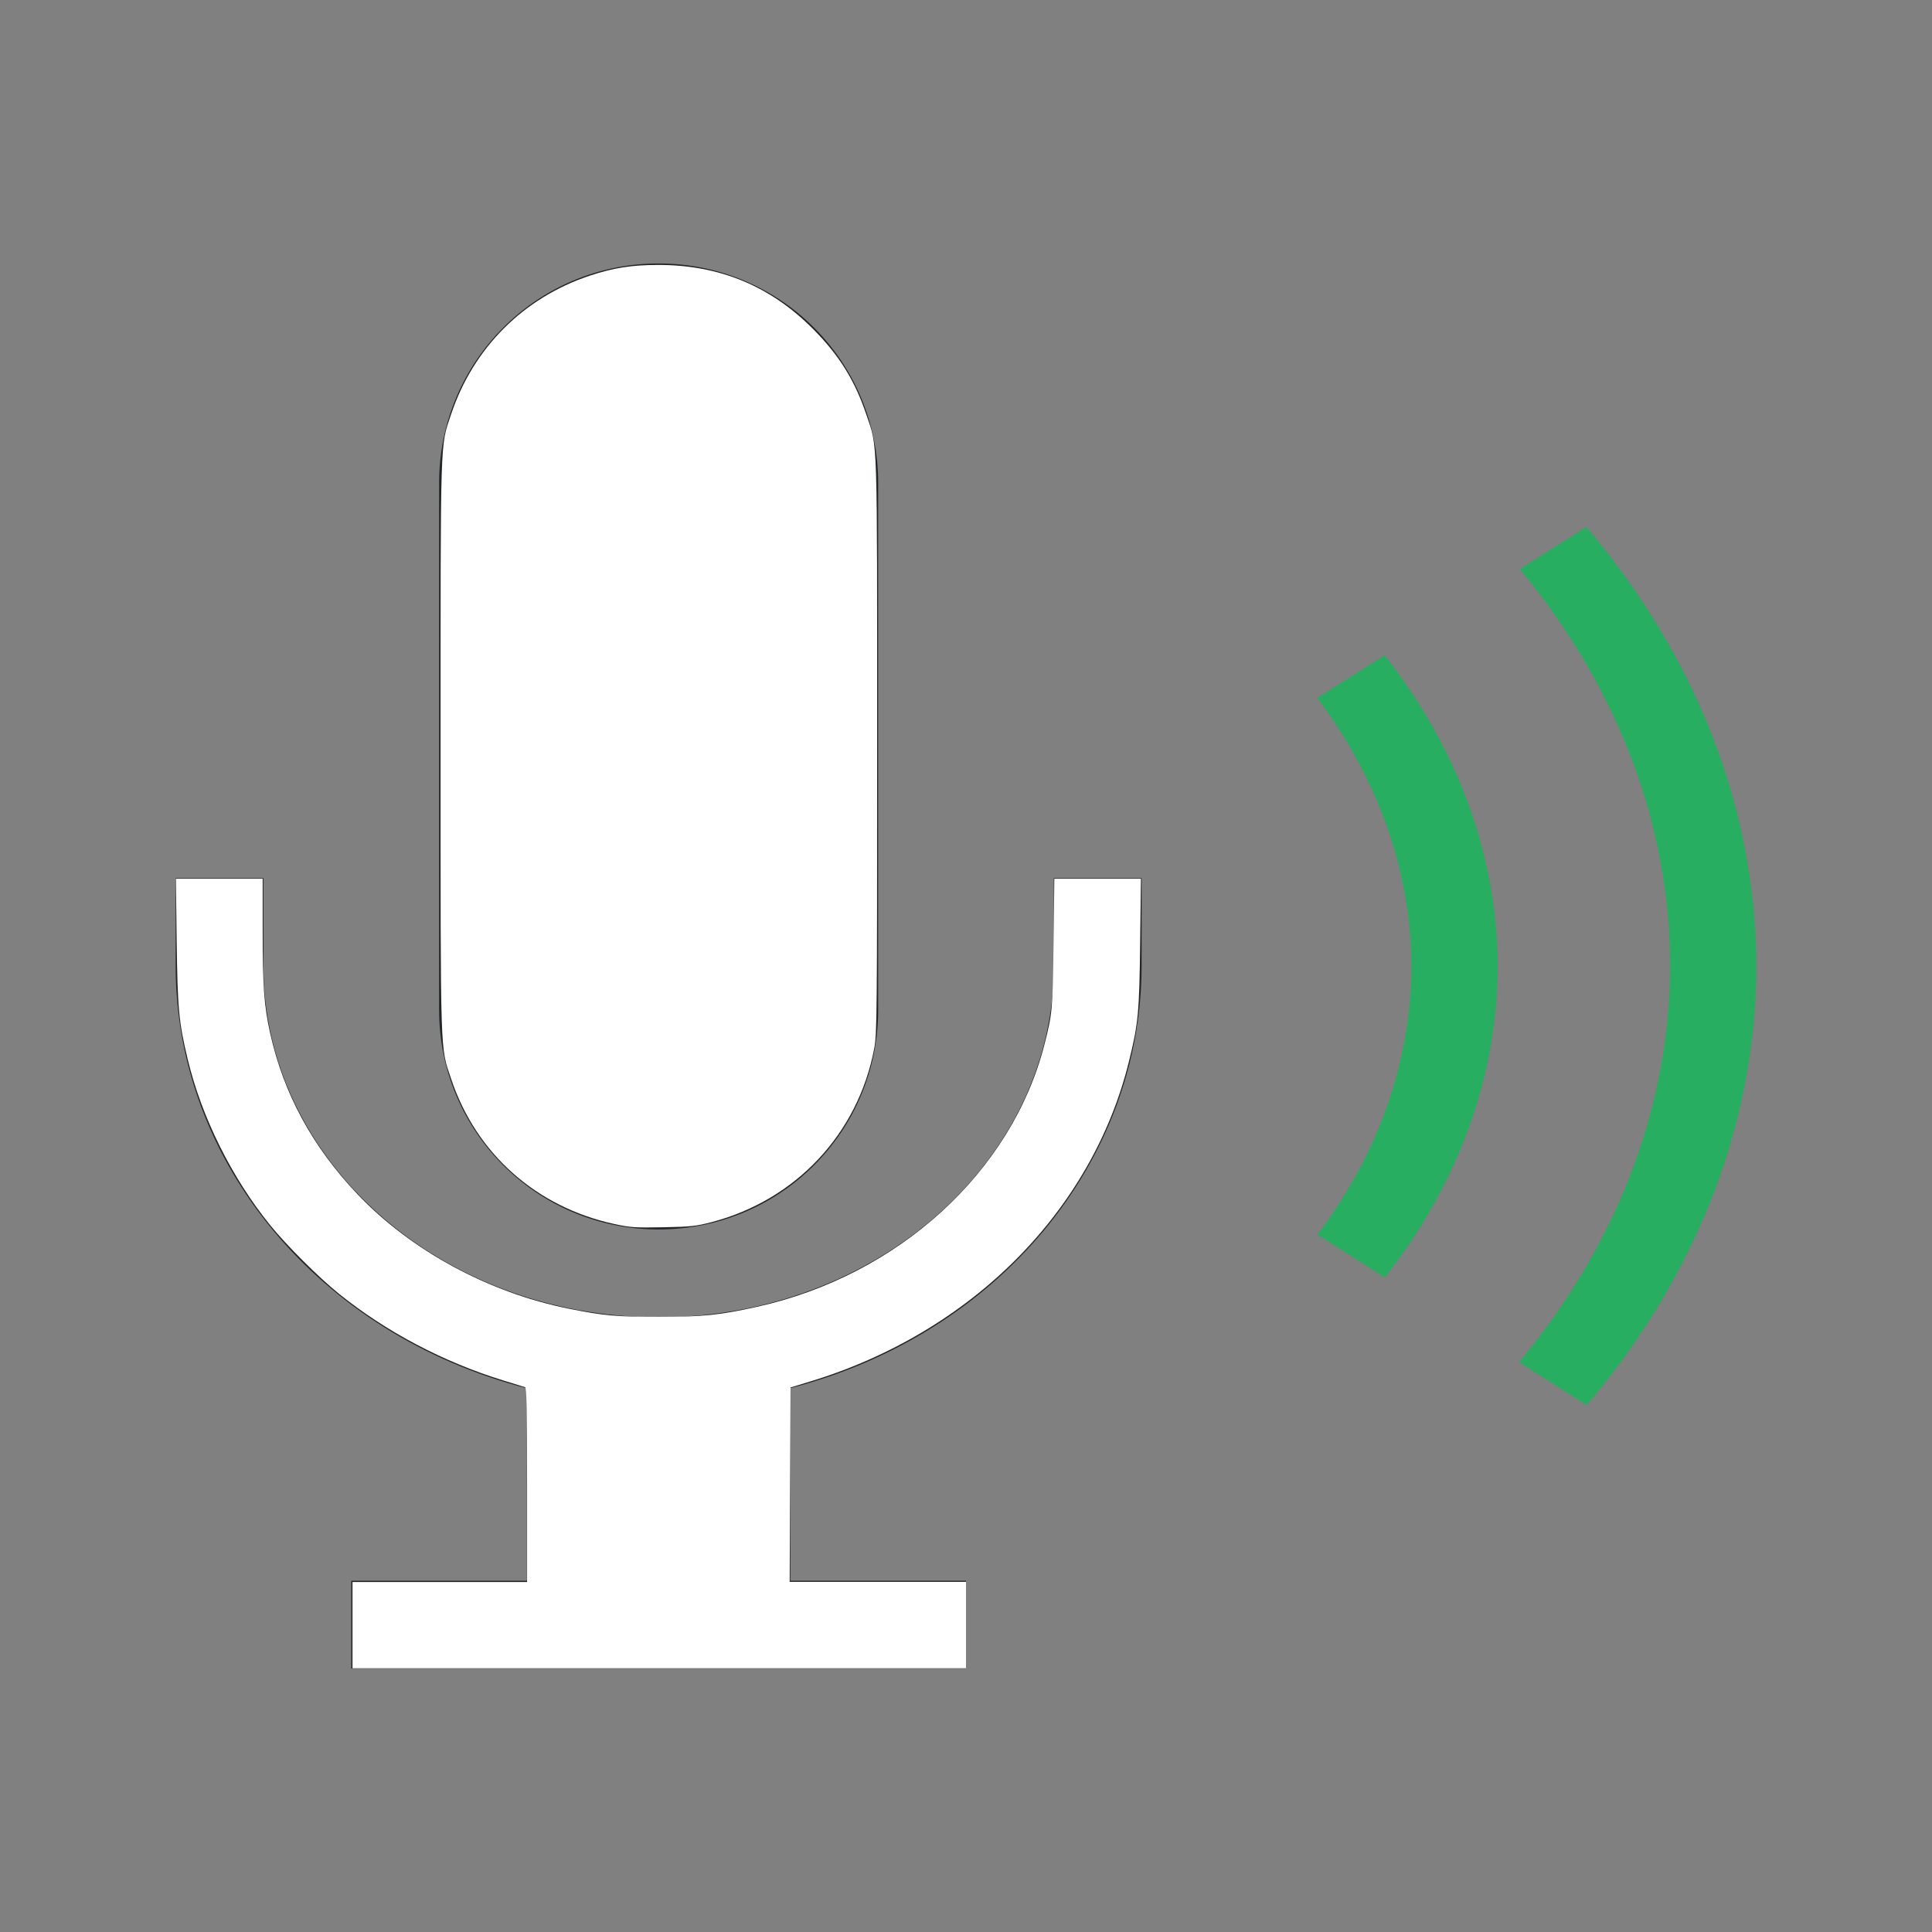 <?xml version="1.0" encoding="UTF-8" standalone="no"?>
<svg
   viewBox="0 0 22 22"
   version="1.1"
   id="svg2"
   sodipodi:docname="mic-on.svg"
   inkscape:version="1.3.2 (091e20ef0f, 2023-11-25, custom)"
   xmlns:inkscape="http://www.inkscape.org/namespaces/inkscape"
   xmlns:sodipodi="http://sodipodi.sourceforge.net/DTD/sodipodi-0.dtd"
   xmlns="http://www.w3.org/2000/svg"
   xmlns:svg="http://www.w3.org/2000/svg">
  <rect x="0" y="0" width="22" height="22" fill="#808080" stroke="none"/>
  <sodipodi:namedview
     id="namedview2"
     pagecolor="#505050"
     bordercolor="#ffffff"
     borderopacity="1"
     inkscape:showpageshadow="0"
     inkscape:pageopacity="0"
     inkscape:pagecheckerboard="1"
     inkscape:deskcolor="#d1d1d1"
     inkscape:zoom="53.818182"
     inkscape:cx="10.990709"
     inkscape:cy="11"
     inkscape:window-width="2560"
     inkscape:window-height="1388"
     inkscape:window-x="2560"
     inkscape:window-y="28"
     inkscape:window-maximized="1"
     inkscape:current-layer="svg2" />
  <defs
     id="defs3051">
    <style
       type="text/css"
       id="current-color-scheme">.ColorScheme-Text{color:#232629;}.ColorScheme-PositiveText { color: #27ae60; } </style>
  </defs>
  <path
     style="fill:currentColor;fill-opacity:1;stroke:none"
     d="M 18.064 6 L 17.307 6.48 A 10.802 8.368 0 0 1 19.018 10.998 A 10.802 8.368 0 0 1 17.299 15.51 L 18.068 16 A 11.784 9.129 0 0 0 20 10.998 A 11.784 9.129 0 0 0 18.064 6 z M 15.768 7.461 L 15 7.947 A 7.856 6.086 0 0 1 16.072 11.002 A 7.856 6.086 0 0 1 15.002 14.059 L 15.77 14.545 A 8.838 6.847 0 0 0 17.055 11.002 A 8.838 6.847 0 0 0 15.768 7.461 z "
     class="ColorScheme-PositiveText"
     id="path1" />
  <path
     style="fill:currentColor;fill-opacity:1;stroke:none"
     d="M 7.5,3 C 6.115,3 5,4.115 5,5.5 l 0,6 C 5,12.885 6.115,14 7.5,14 8.885,14 10,12.885 10,11.5 l 0,-6 C 10,4.115 8.885,3 7.5,3 Z M 2,10 2,11 c 9.163e-4,2.236 1.634,4.199 4,4.809 L 6,18 l -2,0 0,1 7,0 0,-1 -2,0 0,-2.193 C 11.365,15.197 12.998,13.235 13,11 l 0,-1 -1,0 0,1 C 12,13.209 9.985,15 7.5,15 5.015,15 3,13.209 3,11 l 0,-1 z"
     class="ColorScheme-Text"
     id="path2" />
  <path
     style="fill:#ffffff;stroke-width:0.019"
     d="M 6.996,13.938 C 6.106,13.745 5.422,13.137 5.137,12.285 5.011,11.908 5.017,12.089 5.017,8.501 c 0,-3.588 -0.006,-3.407 0.12,-3.784 C 5.39,3.962 5.959,3.392 6.714,3.14 6.985,3.05 7.193,3.017 7.497,3.017 c 0.698,0 1.278,0.241 1.766,0.734 0.296,0.299 0.472,0.584 0.603,0.973 0.129,0.384 0.122,0.159 0.122,3.777 0,3.053 -0.002,3.272 -0.033,3.437 C 9.771,12.91 9.063,13.666 8.101,13.917 7.929,13.962 7.865,13.969 7.553,13.975 7.235,13.981 7.18,13.978 6.996,13.938 Z"
     id="path3" />
  <path
     style="fill:#ffffff;stroke-width:0.019"
     d="m 4.014,18.507 v -0.492 h 0.994 0.994 v -1.106 c 0,-0.869 -0.005,-1.108 -0.023,-1.113 -0.013,-0.004 -0.124,-0.038 -0.246,-0.076 C 5.05,15.51 4.396,15.165 3.856,14.729 3.628,14.545 3.261,14.179 3.079,13.954 2.637,13.409 2.294,12.717 2.137,12.059 2.036,11.639 2.022,11.484 2.012,10.717 l -0.009,-0.711 h 0.494 0.494 v 0.583 c 0,0.644 0.016,0.866 0.085,1.176 0.153,0.688 0.48,1.291 0.993,1.832 0.609,0.642 1.493,1.122 2.406,1.305 0.403,0.081 0.538,0.093 1.031,0.093 0.506,-3.71e-4 0.685,-0.019 1.115,-0.114 1.608,-0.356 2.901,-1.535 3.272,-2.986 0.091,-0.354 0.095,-0.402 0.104,-1.16 l 0.009,-0.729 h 0.493 0.493 l -0.009,0.729 c -0.009,0.793 -0.021,0.919 -0.127,1.349 -0.421,1.712 -1.799,3.093 -3.64,3.65 l -0.214,0.065 -0.005,1.107 -0.005,1.107 H 9.996 11 v 0.492 0.492 H 7.507 4.014 Z"
     id="path4" />
</svg>
